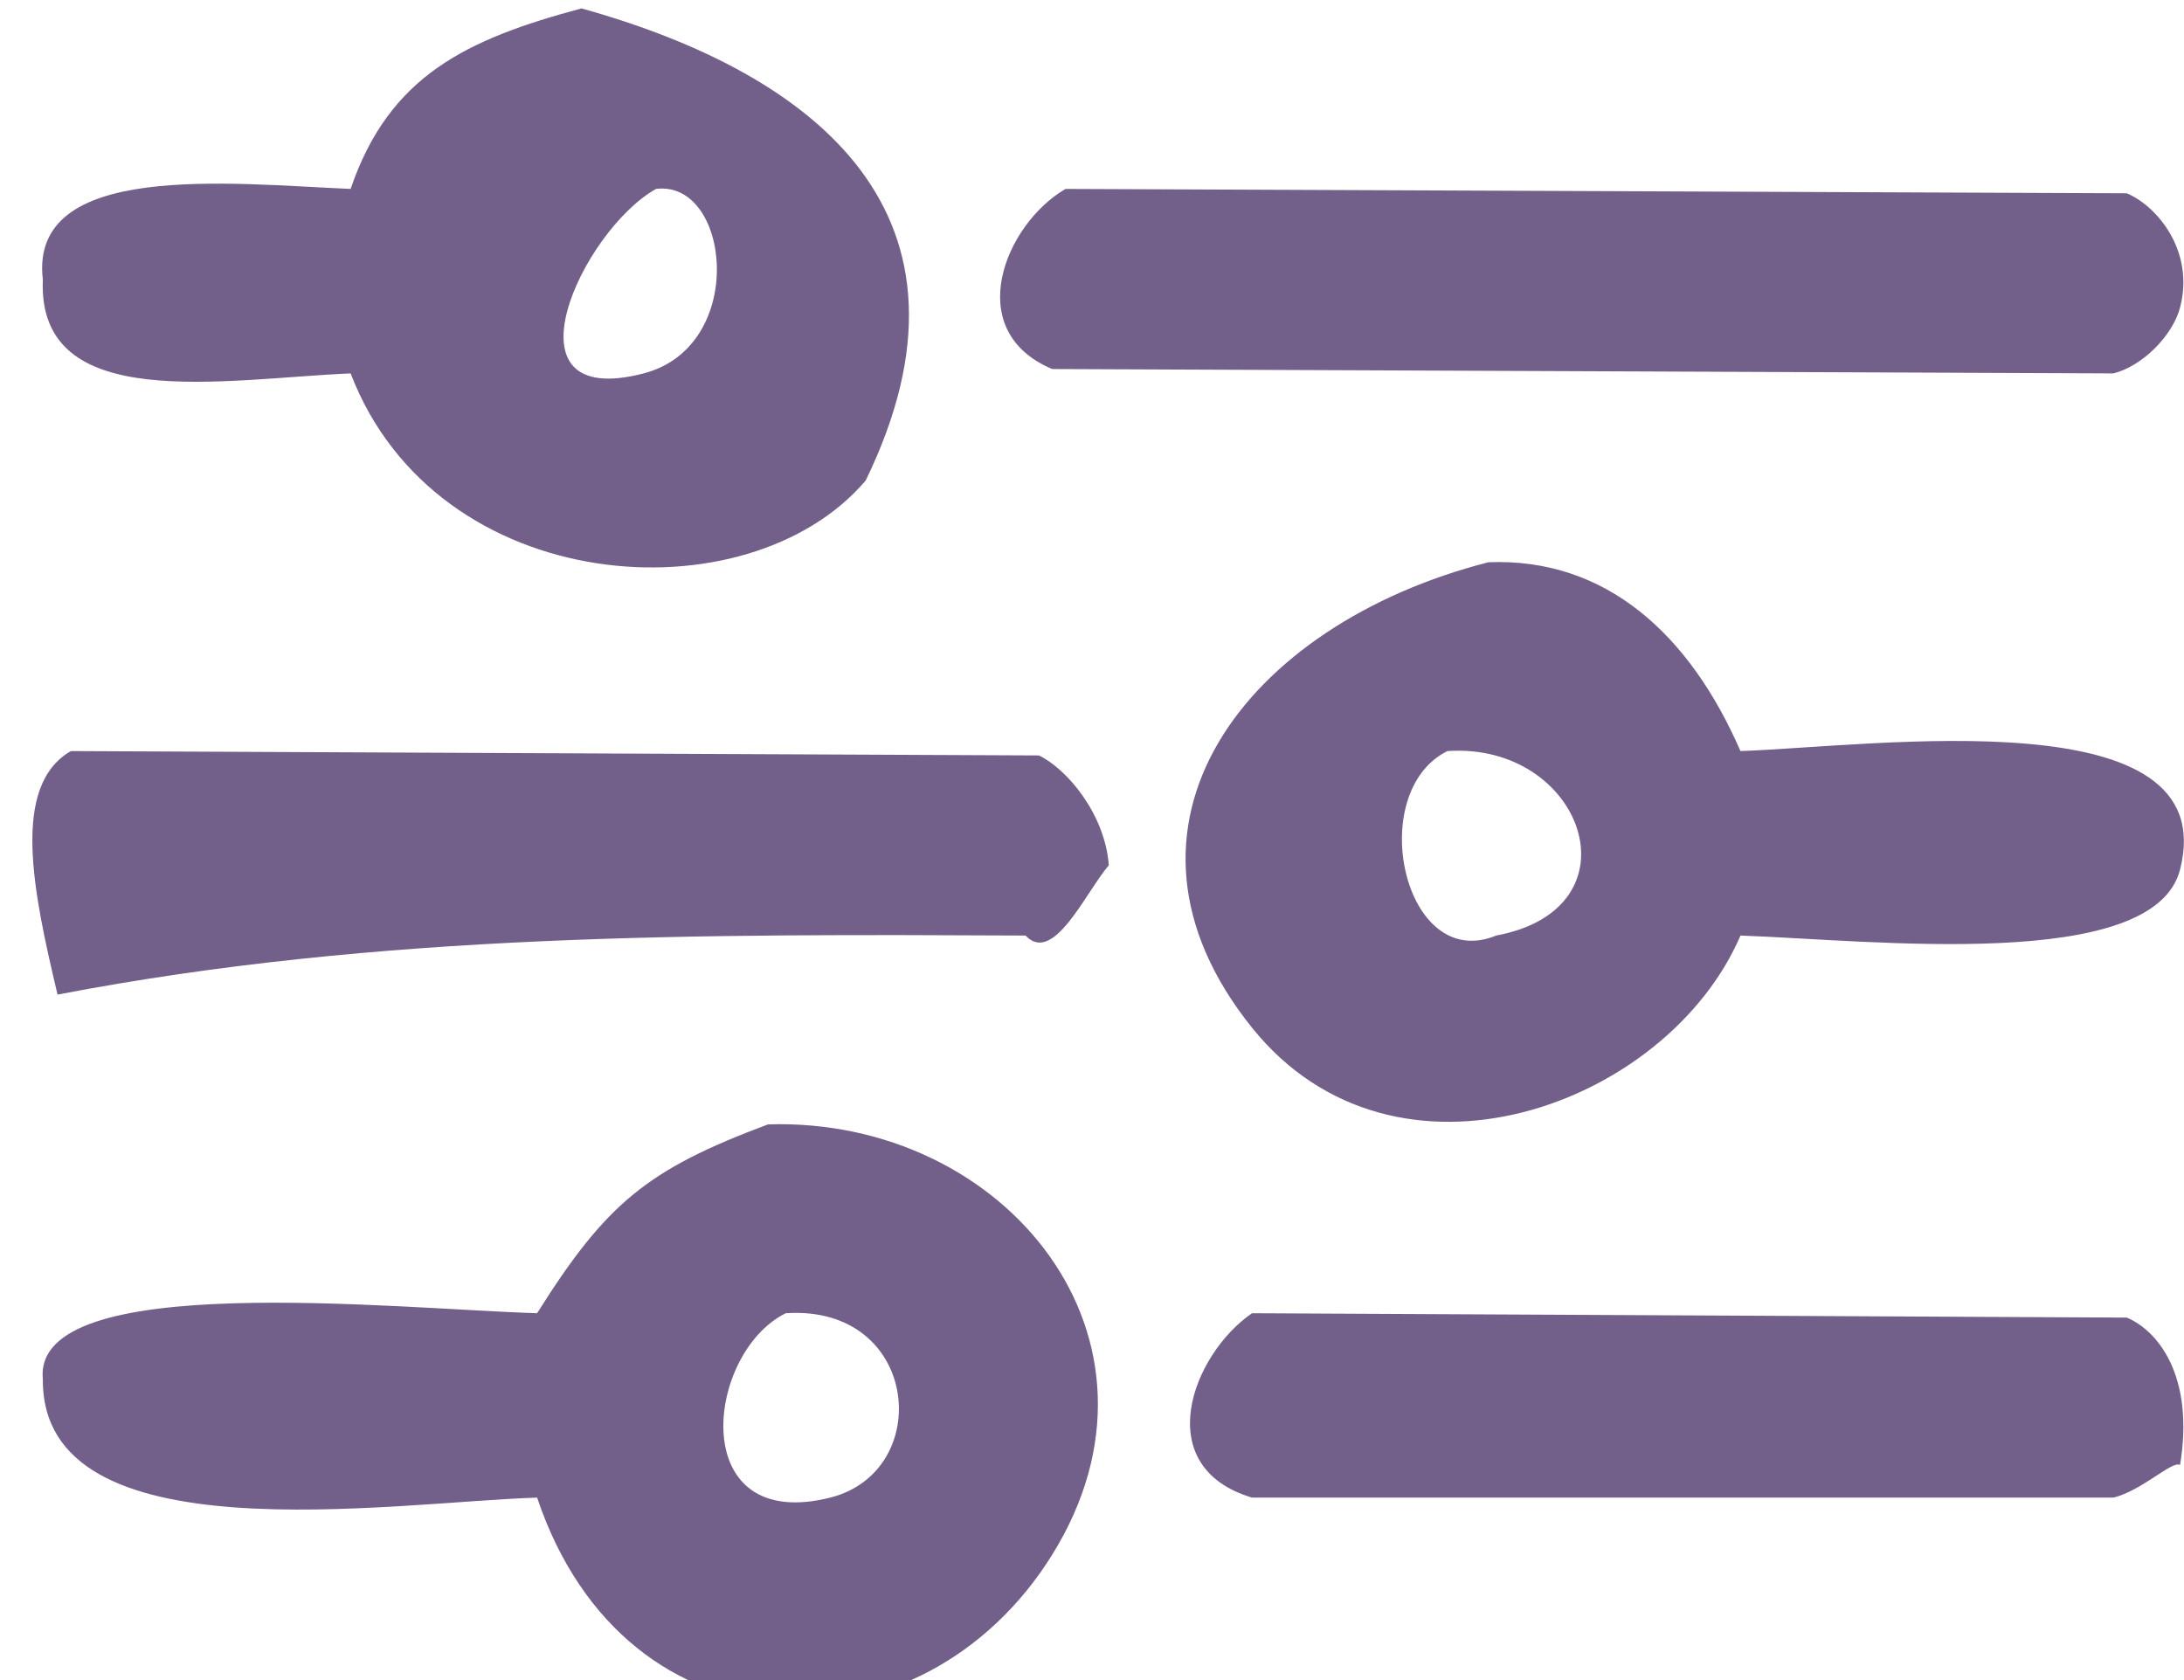 <svg 
 xmlns="http://www.w3.org/2000/svg"
 xmlns:xlink="http://www.w3.org/1999/xlink"
 width="26px" height="20px">
<path fill-rule="evenodd"  fill="rgb(114, 96, 138)"
 d="M6.923,0.1 C9.718,0.88 11.841,2.558 10.306,5.72 C8.903,7.370 5.20,7.12 4.174,4.445 C2.671,4.509 0.441,4.940 0.51,3.33 C0.341,1.909 2.740,2.188 4.174,2.249 C4.633,0.902 5.551,0.468 6.923,0.1 ZM7.81,2.249 C6.93,2.741 5.921,4.898 7.663,4.445 C8.906,4.121 8.694,2.138 7.81,2.249 ZM12.685,2.249 C16.896,2.267 21.108,2.284 25.319,2.301 C25.686,2.456 26.128,2.994 25.953,3.661 C25.865,3.997 25.502,4.360 25.160,4.445 C20.949,4.427 16.737,4.410 12.526,4.393 C11.441,3.936 11.966,2.666 12.685,2.249 ZM17.72,6.693 C19.127,6.638 20.120,7.563 20.720,8.941 C22.342,8.883 26.478,8.299 25.953,10.352 C25.639,11.581 22.284,11.192 20.720,11.137 C19.853,13.159 16.614,14.360 14.905,12.234 C12.980,9.840 14.820,7.433 17.72,6.693 ZM0.844,8.941 C4.685,8.958 8.527,8.976 12.368,8.993 C12.696,9.149 13.155,9.687 13.2,10.300 C12.919,10.633 12.539,11.49 12.209,11.137 C8.368,11.119 4.526,11.102 0.685,11.84 C0.398,10.628 0.123,9.357 0.844,8.941 ZM17.231,8.941 C16.242,9.432 16.71,11.590 17.812,11.137 C19.55,10.813 18.844,8.830 17.231,8.941 ZM9.143,13.385 C11.963,13.295 14.124,15.937 12.526,18.508 C10.984,20.990 7.456,20.99 6.394,17.828 C4.666,17.881 0.491,18.557 0.51,16.417 C0.383,15.108 4.714,15.582 6.394,15.633 C7.22,14.320 7.709,13.921 9.143,13.385 ZM9.354,15.633 C8.390,16.112 8.170,18.259 9.883,17.828 C11.131,17.515 10.949,15.527 9.354,15.633 ZM14.905,15.633 C18.376,15.650 21.848,15.667 25.319,15.685 C25.686,15.839 26.128,16.377 25.953,17.44 C25.865,17.380 25.502,17.744 25.160,17.828 C21.742,17.828 18.323,17.828 14.905,17.828 C13.682,17.461 14.191,16.124 14.905,15.633 Z"/>
</svg>